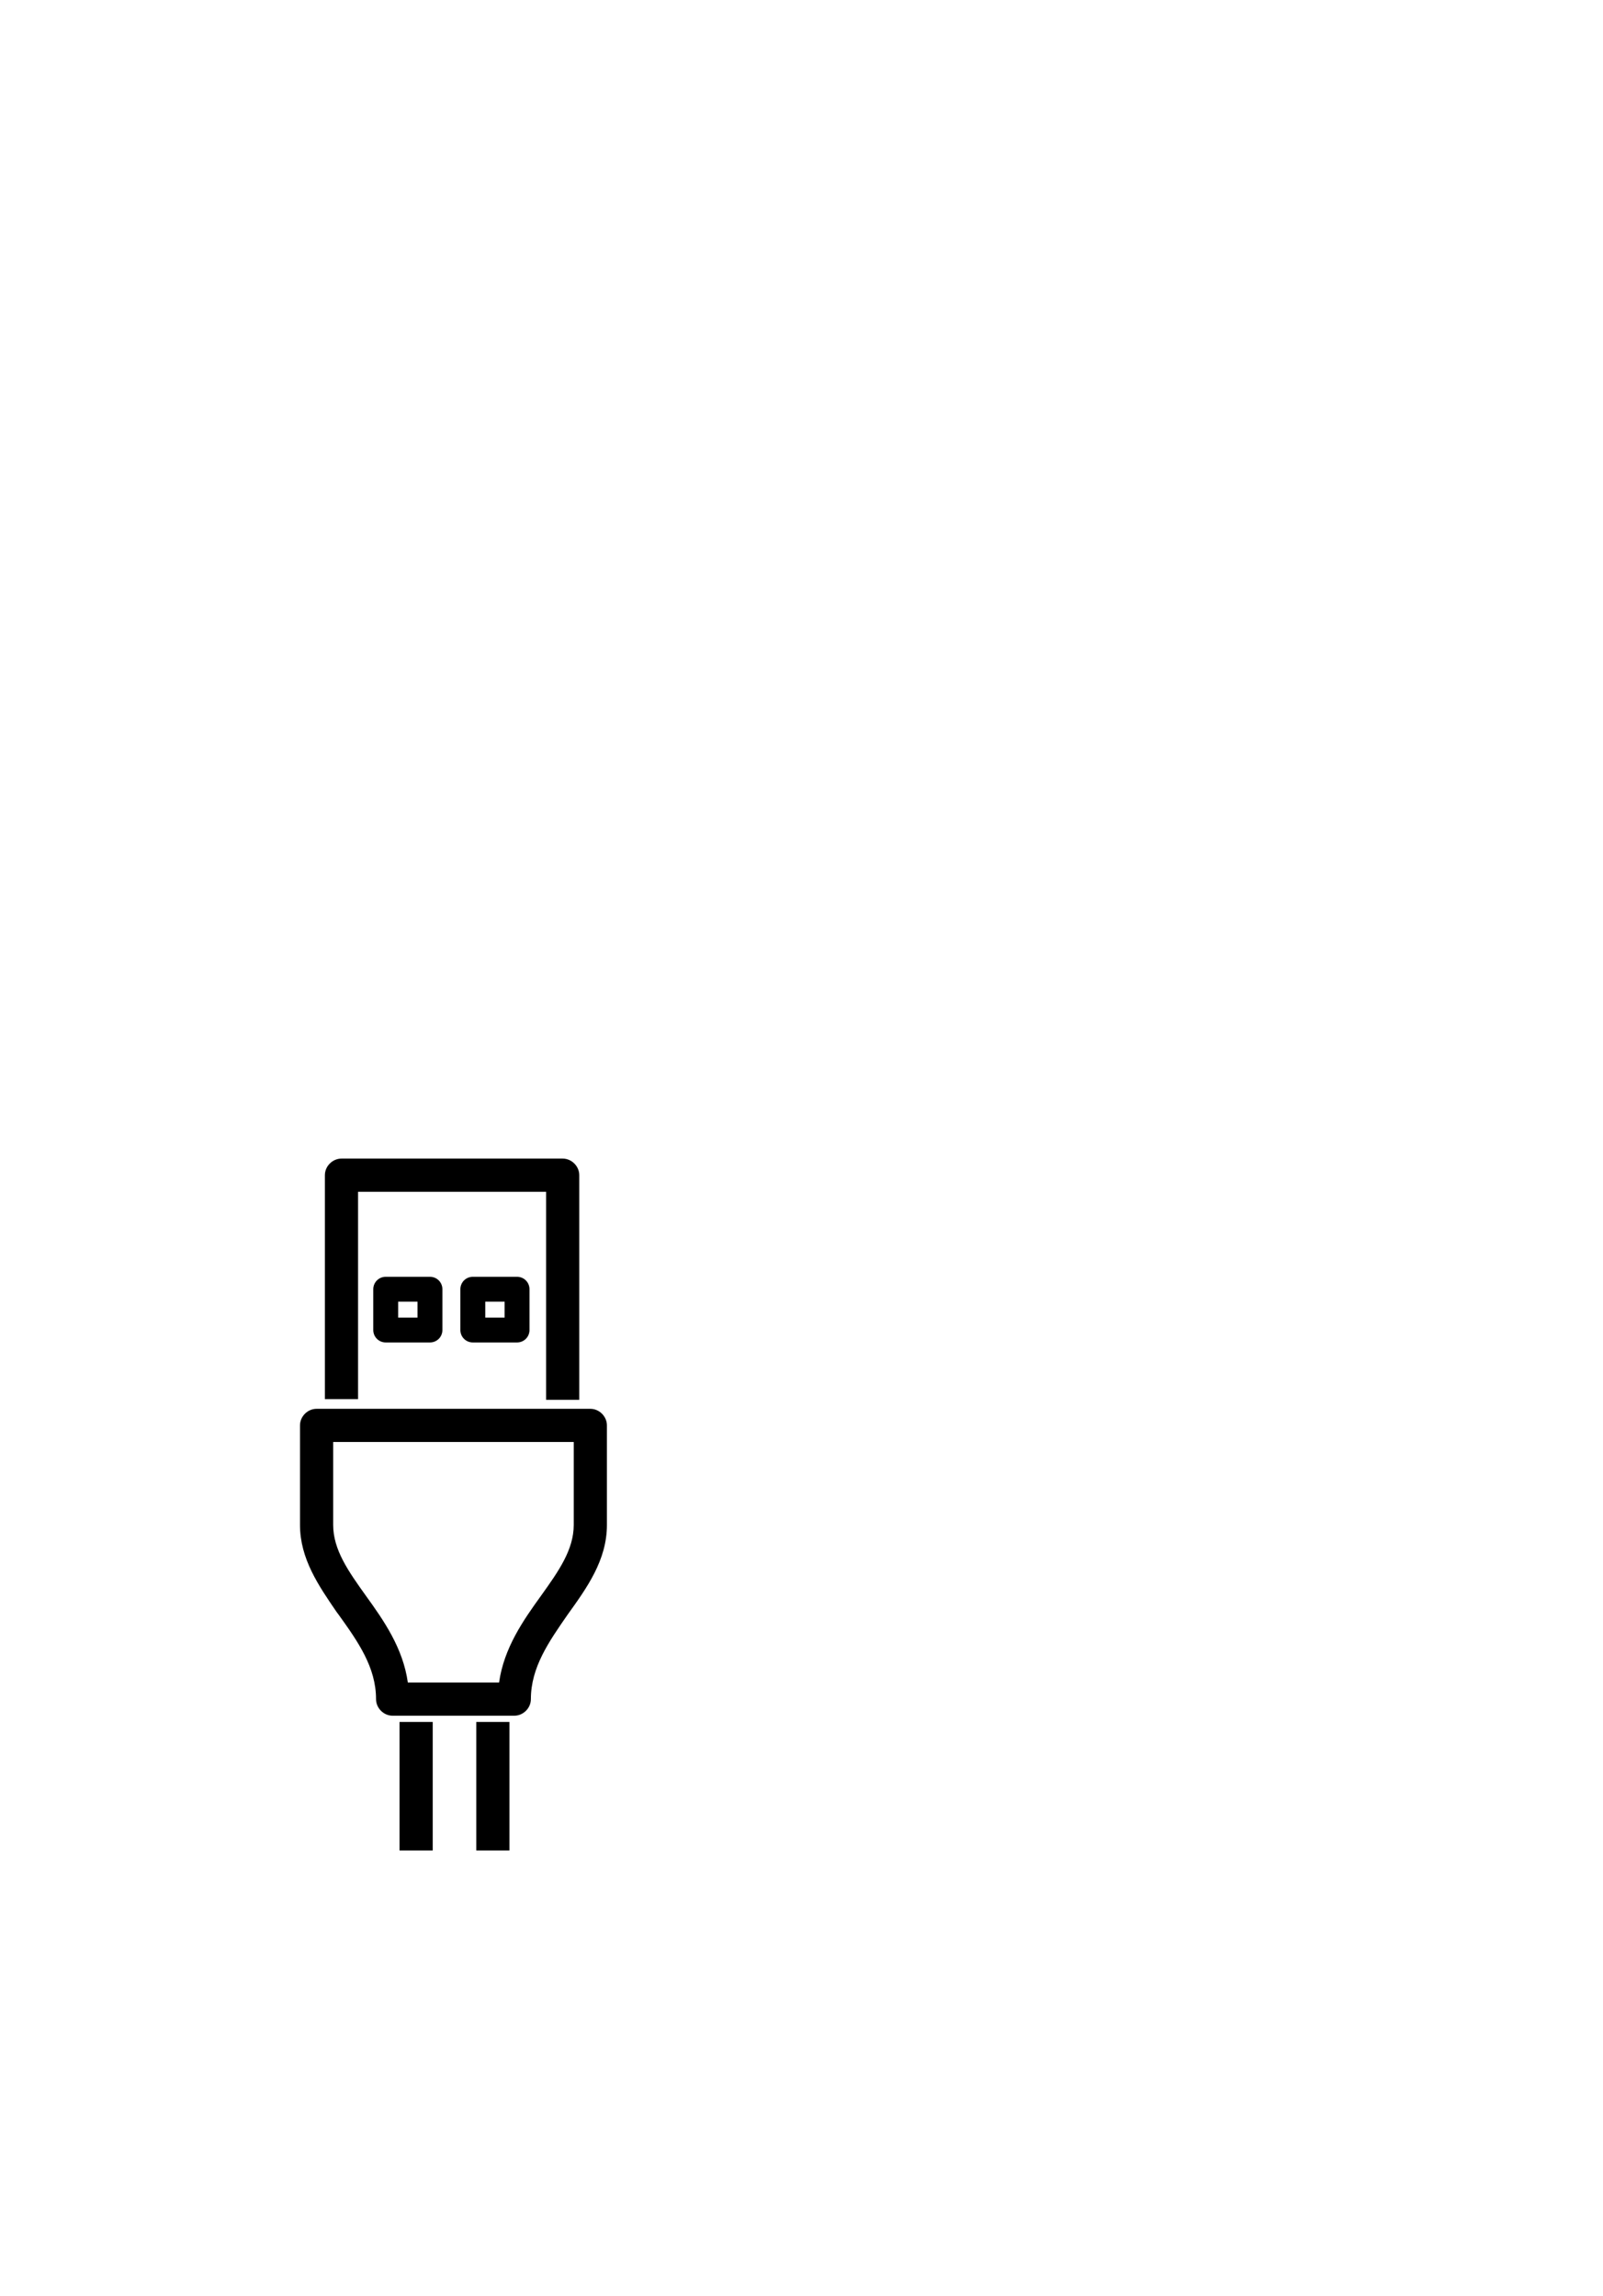 <?xml version="1.0" standalone="no"?>
<svg
    xmlns="http://www.w3.org/2000/svg"
    viewBox="-434 -1992 2319 1951"
    width="2753"
    height="3943"
    >
    <g transform="matrix(1 0 0 -1 0 0)">
        <path style="fill: #000000" d="M84 953v-300h-48v324c0 13 11 24 24 24h320c13 0 24 -11 24 -24v-325h-48v301h-272zM124 830h64c10 0 18 -8 18 -18v-59c0 -10 -8 -18 -18 -18h-64c-10 0 -18 8 -18 18v59c0 10 8 18 18 18zM250 830h64c10 0 18 -8 18 -18v-59c0 -10 -8 -18 -18 -18h-64 c-10 0 -18 8 -18 18v59c0 10 8 18 18 18zM170 771v23h-28v-23h28zM296 771v23h-28v-23h28zM420 639c13 0 24 -11 24 -24v-144c0 -51 -29 -91 -57 -130c-27 -39 -53 -76 -53 -122c0 -13 -11 -24 -24 -24h-176c-13 0 -24 11 -24 24c0 46 -26 83 -54 122l-3 4 c-26 38 -53 77 -53 126v144c0 13 11 24 24 24h396zM396 471v120h-348v-120c0 -36 22 -67 47 -102c26 -36 54 -76 61 -126h132c7 50 35 90 61 126c25 35 47 66 47 102zM144 0v186h48v-186h-48zM255 0v186h48v-186h-48z" />
    </g>
</svg>
